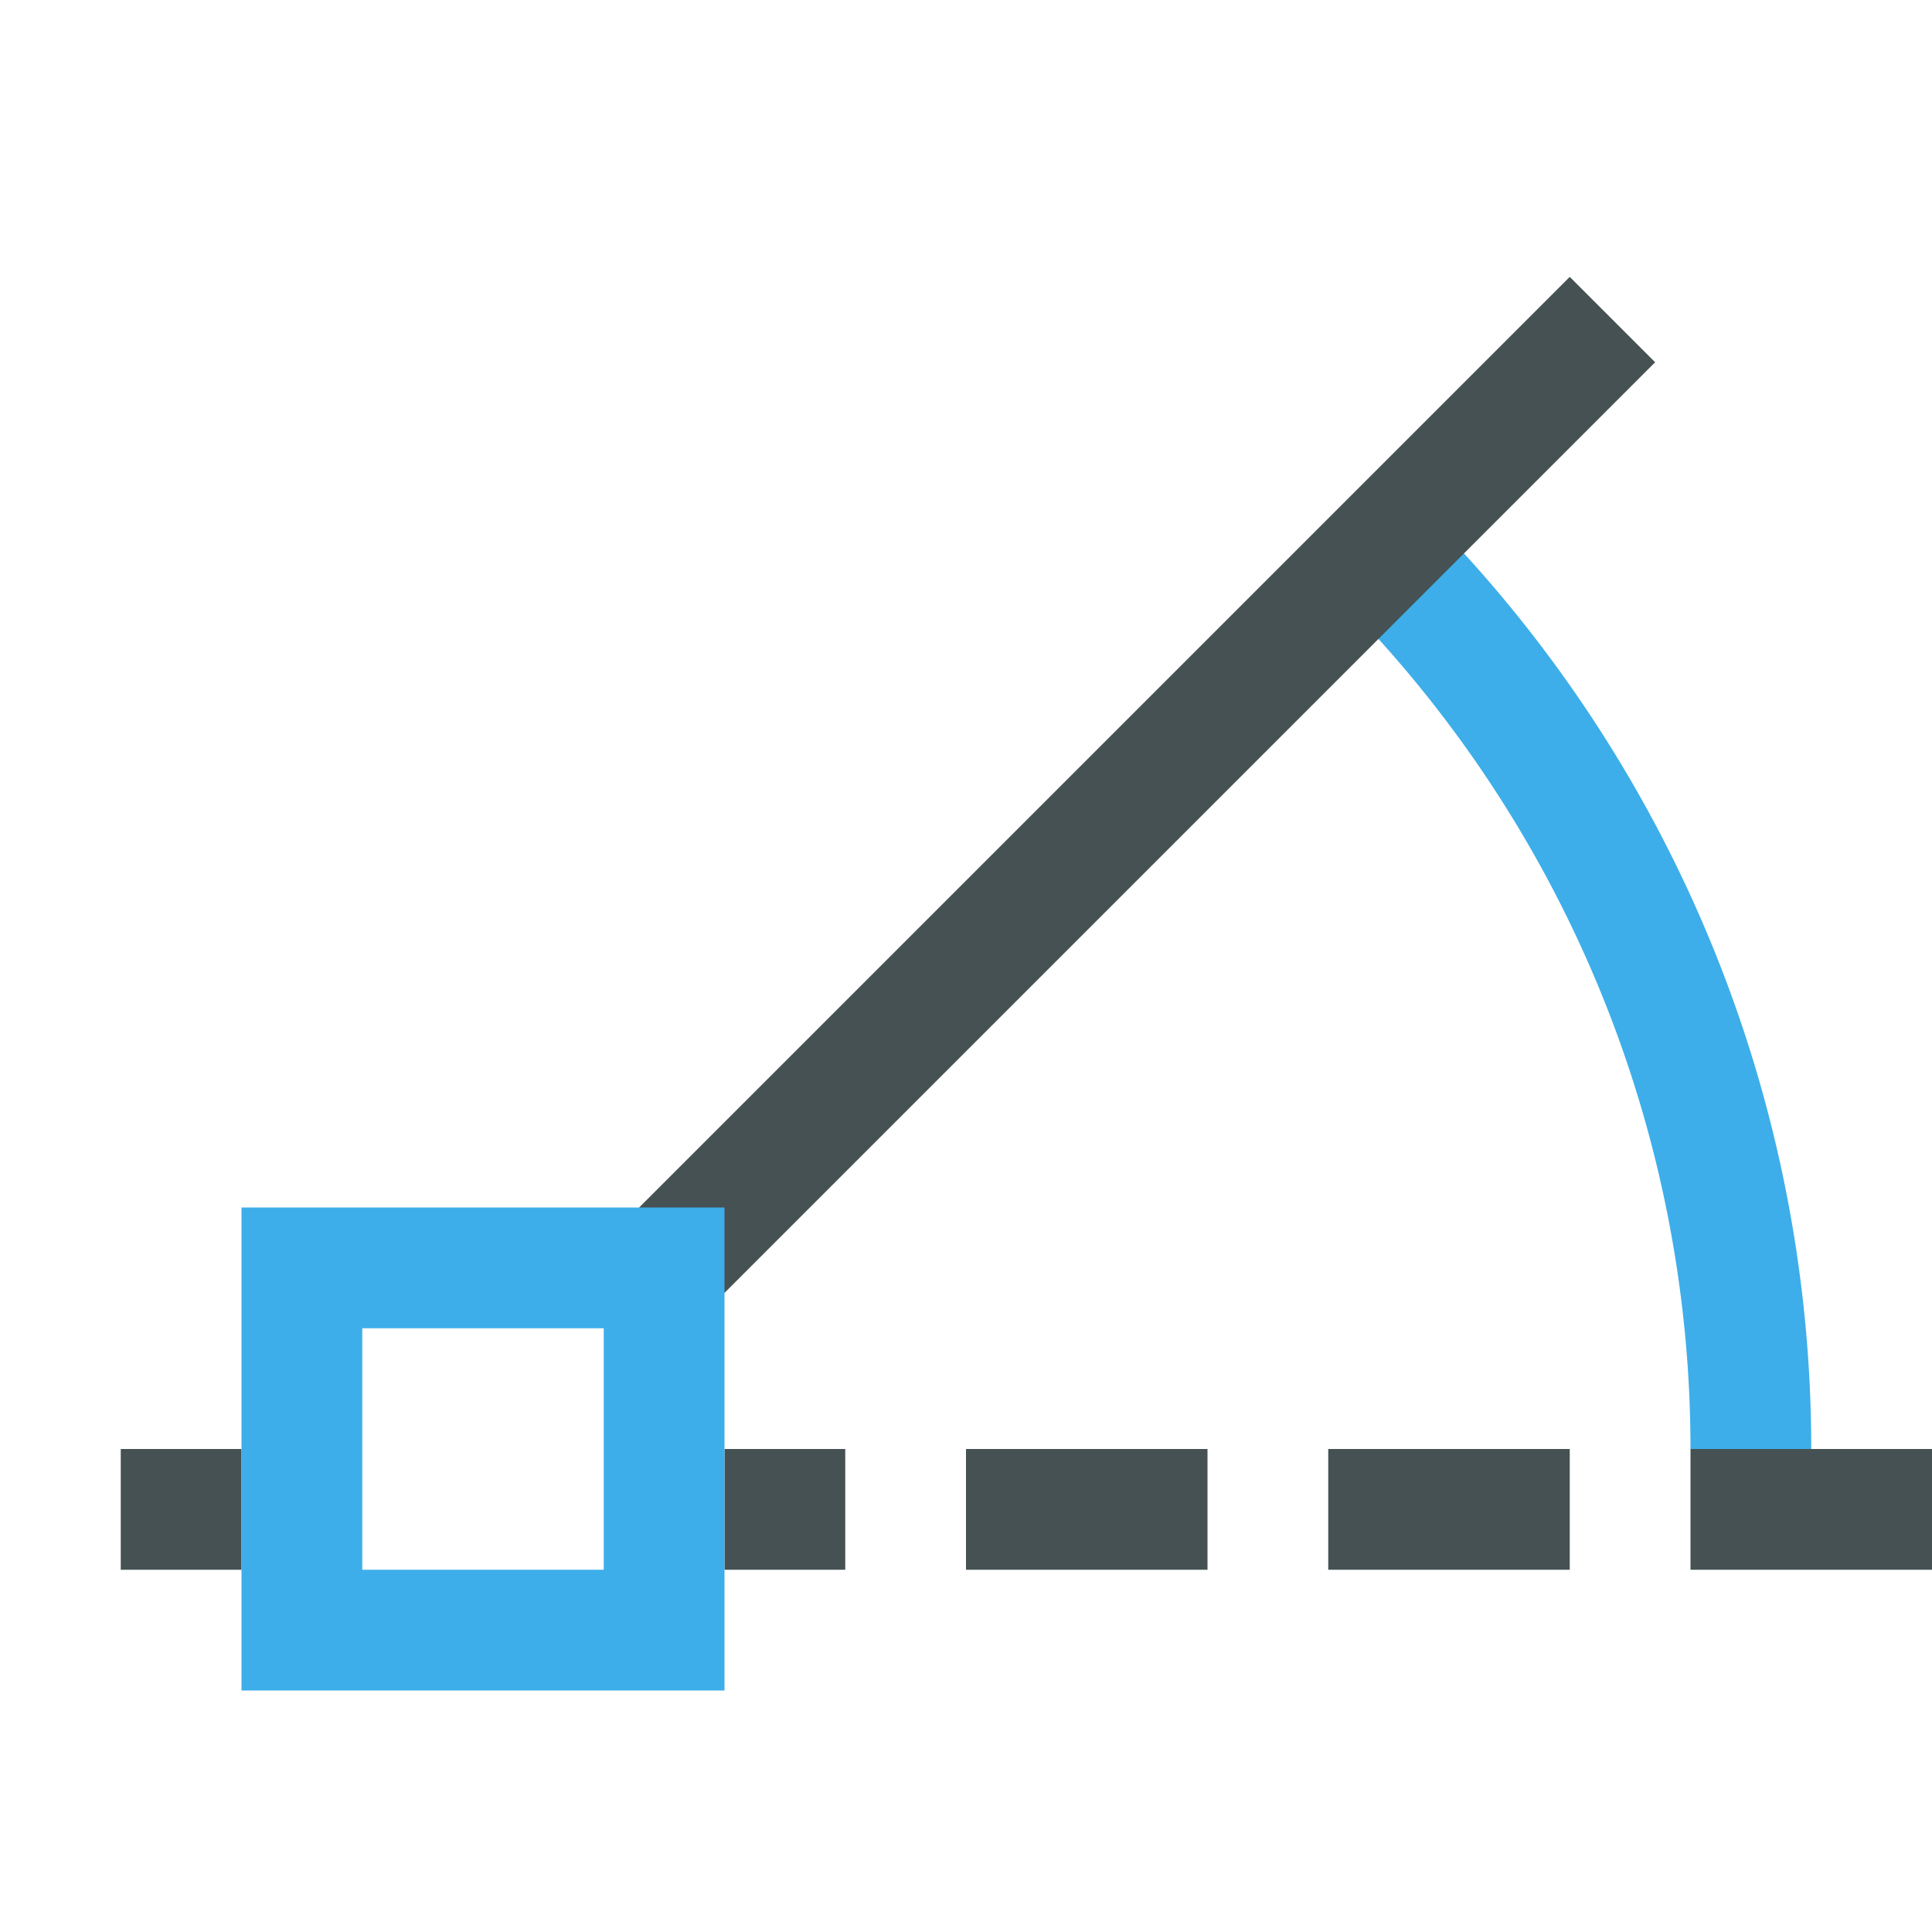 <svg xmlns="http://www.w3.org/2000/svg" viewBox="0 0 16 16"><defs><style id="current-color-scheme" type="text/css">.ColorScheme-Highlight{color:#3daee9}.ColorScheme-Text{color:#465153}</style></defs><path d="m11.78 4.223-.708.707A10 10 0 0 1 14 12h1c0-2.917-1.158-5.715-3.22-7.777" class="ColorScheme-Highlight" style="fill:currentColor;fill-opacity:1;stroke:none"/><path d="M1 12v1h1v-1zm5 0v1h1v-1zm2 0v1h2v-1zm3 0v1h2v-1zm3 0v1h2v-1zM13 2.293 5.293 10l.707.707L13.707 3z" class="ColorScheme-Text" style="fill:currentColor;fill-opacity:1;stroke:none"/><path d="M2 10v4h4v-4zm1 1h2v2H3z" class="ColorScheme-Highlight" style="fill:currentColor;fill-opacity:1;stroke:none"/></svg>